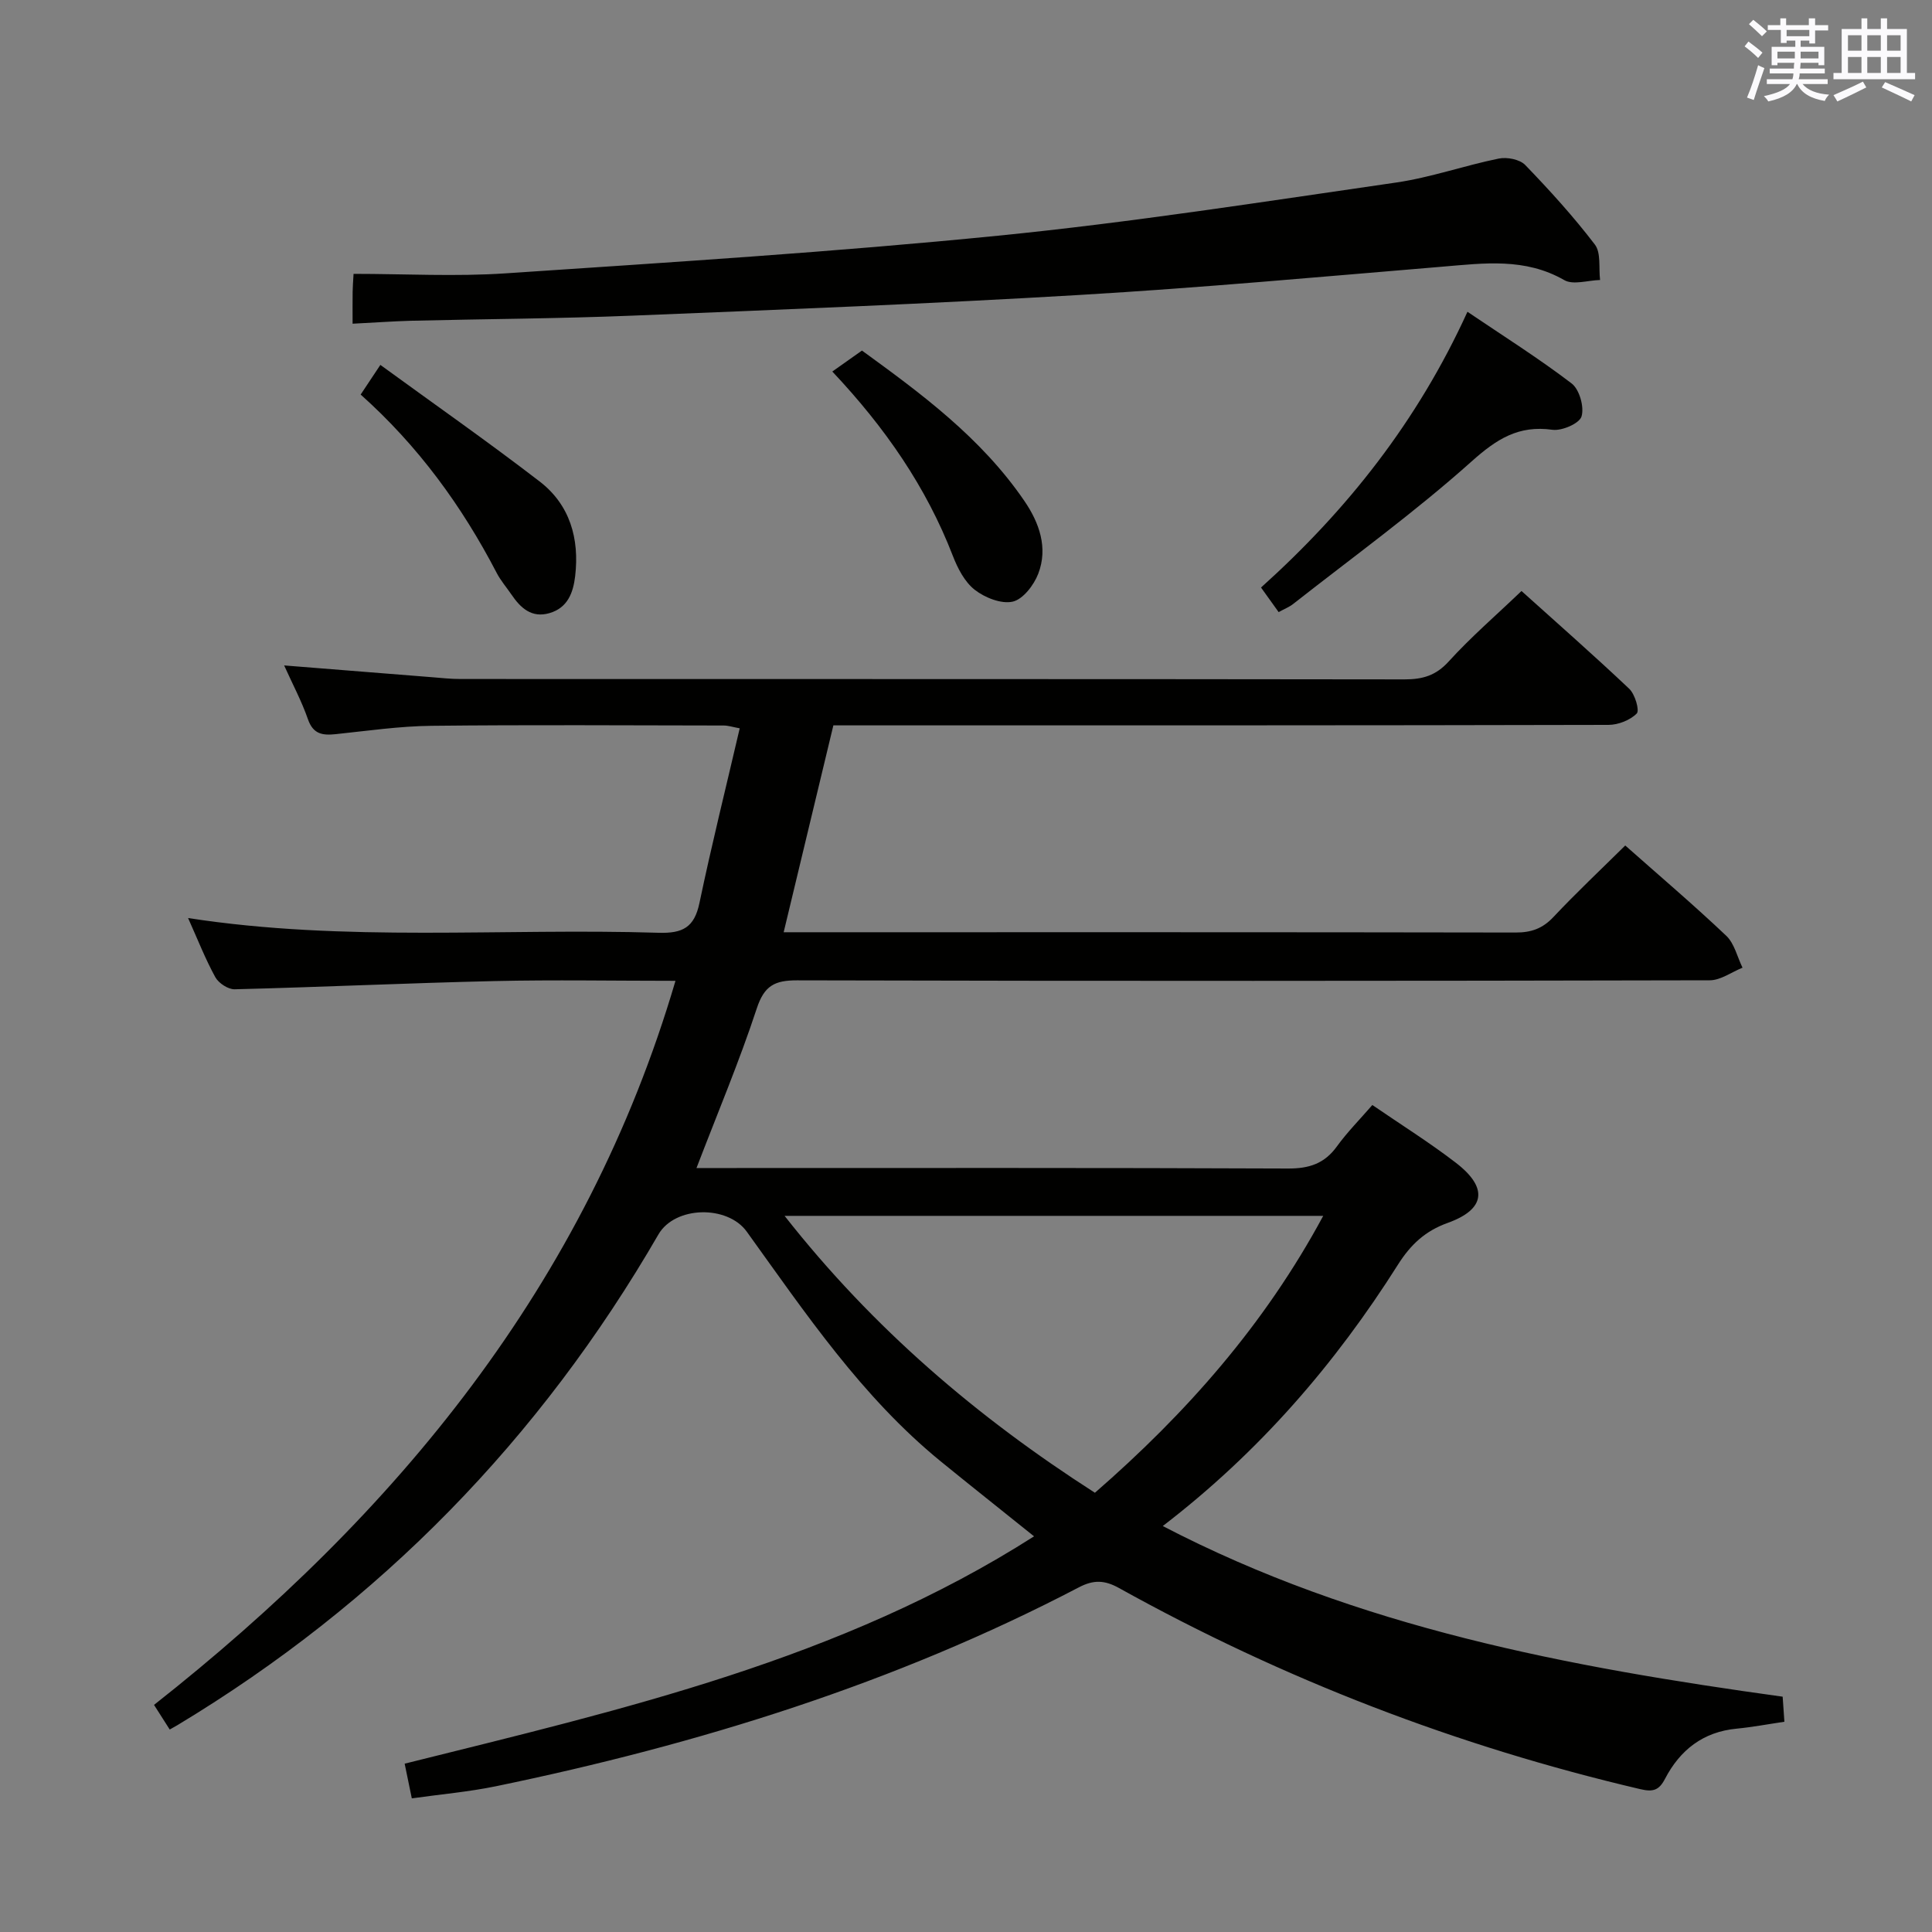 <svg enable-background="new 0 0 400 400" viewBox="0 0 400 400" xmlns="http://www.w3.org/2000/svg"><rect x="0" y="0" width="400" height="400" fill="#808080" stroke="none"/><g fill="#010100"><path d="m85.26 372.33c-.53-2.6-.96-4.65-1.48-7.18 45.04-11.24 90.25-21.49 130.31-47.07-6.92-5.56-13.18-10.51-19.36-15.55-16.33-13.34-27.97-30.66-40.12-47.53-4-5.55-14.87-5.33-18.29.58-24.52 42.37-57.62 76.31-99.56 101.58-.42.25-.85.48-1.62.92-.97-1.53-1.93-3.03-3.25-5.1 50.18-39.54 89.46-86.99 107.96-149.91-12.78 0-25.11-.23-37.42.05-17.95.41-35.9 1.25-53.85 1.7-1.35.03-3.32-1.27-4-2.5-2.07-3.77-3.64-7.8-5.64-12.25 32.63 5.05 65.06 2.04 97.38 3.05 5.02.16 7.43-1.1 8.49-6.15 2.51-11.99 5.48-23.89 8.34-36.18-1.48-.27-2.39-.58-3.3-.58-20.16-.03-40.33-.16-60.49.06-6.63.07-13.25 1.04-19.86 1.73-2.72.28-4.66.02-5.74-3.08-1.29-3.72-3.17-7.24-4.93-11.15 10.44.83 20.48 1.64 30.51 2.43 1.99.16 3.98.38 5.96.38 65.16.02 130.32-.01 195.48.08 3.73 0 6.49-.77 9.15-3.7 4.58-5.04 9.77-9.52 15.08-14.6 7.16 6.45 14.87 13.21 22.31 20.25 1.19 1.13 2.17 4.47 1.55 5.11-1.37 1.39-3.84 2.36-5.86 2.36-50.99.12-101.99.1-152.98.1-2.48 0-4.95 0-7.49 0-3.45 14.37-6.81 28.35-10.29 42.83h5.04c48.83 0 97.65-.03 146.48.06 3.23.01 5.58-.8 7.84-3.2 4.78-5.08 9.87-9.87 14.88-14.82 7.04 6.24 14.15 12.28 20.91 18.69 1.69 1.6 2.28 4.38 3.37 6.61-2.26.91-4.52 2.6-6.78 2.61-62.99.14-125.98.17-188.98.01-4.66-.01-6.79 1.14-8.33 5.82-3.61 10.98-8.12 21.66-12.48 33.04h5.48c39 0 77.99-.07 116.98.1 4.38.02 7.56-1.01 10.14-4.59 2.13-2.94 4.72-5.55 7.33-8.56 5.94 4.08 11.84 7.76 17.33 11.99 6.69 5.16 6.07 9.62-1.73 12.42-4.66 1.67-7.67 4.49-10.29 8.63-13 20.56-28.7 38.78-48.7 54.13 40.49 21.07 83.97 29.19 128.34 35.33.12 1.71.23 3.31.36 5.19-3.46.51-6.66 1.12-9.89 1.43-6.95.66-11.72 4.42-14.83 10.39-1.23 2.36-2.44 2.76-5.09 2.14-37.93-8.88-73.92-22.73-107.96-41.65-2.98-1.66-5.27-1.72-8.28-.15-38.12 19.92-78.77 32.52-120.74 41.2-5.64 1.16-11.42 1.66-17.39 2.5zm77.18-120.6c18.37 23.38 39.93 41.73 64.25 57.33 18.96-16.5 35.16-34.84 47.27-57.33-37.42 0-73.96 0-111.52 0z"/><path d="m73 67.02c0-2.64-.02-4.62.01-6.6.01-.97.09-1.93.19-3.72 10.65 0 21.13.59 31.53-.11 33.99-2.28 68-4.41 101.89-7.79 27.55-2.74 54.96-7.04 82.38-11 7.19-1.04 14.16-3.52 21.3-4.97 1.71-.35 4.35.16 5.48 1.33 5.07 5.25 10 10.68 14.42 16.47 1.31 1.72.77 4.85 1.08 7.34-2.51.06-5.57 1.09-7.42.02-8.12-4.66-16.59-3.5-25.2-2.78-25 2.08-49.99 4.37-75.03 5.85-30.87 1.83-61.78 3.04-92.68 4.29-15.3.62-30.61.69-45.92 1.06-3.81.11-7.61.39-12.03.61z"/><path d="m303.82 64.55c7.48 5.06 14.76 9.64 21.57 14.84 1.62 1.24 2.64 4.87 2.05 6.83-.44 1.46-4.07 3.03-6.03 2.76-7.03-.98-11.55 1.92-16.75 6.57-11.74 10.5-24.56 19.78-36.97 29.53-.75.59-1.69.95-2.96 1.65-1.2-1.68-2.32-3.24-3.65-5.09 17.85-16.05 32.4-34.41 42.74-57.09z"/><path d="m178.46 72.58c12.02 8.74 24.64 17.97 33.63 31.14 3.08 4.51 4.93 9.69 2.87 15.06-.9 2.35-3.15 5.29-5.28 5.78-2.37.54-5.78-.82-7.87-2.45s-3.54-4.45-4.54-7.04c-5.49-14.19-13.92-26.44-24.95-38.15 1.94-1.38 3.82-2.7 6.14-4.34z"/><path d="m74.67 81.69c1.44-2.16 2.53-3.81 4.08-6.14 11.09 8.08 22.22 15.86 32.97 24.13 6.28 4.83 8.27 11.83 7.36 19.61-.41 3.45-1.56 6.56-5.32 7.65-3.68 1.07-5.97-1.05-7.86-3.83-1.03-1.51-2.25-2.91-3.08-4.52-7.19-13.82-16.22-26.25-28.15-36.9z"/></g><path d="m361.2 9.6.8-1c.9.7 1.9 1.4 2.9 2.3l-.9 1.1c-1-1-2-1.8-2.8-2.4zm.5 10.6c.9-2.1 1.6-4.3 2.3-6.7.4.2.8.4 1.3.6-.7 2.1-1.5 4.3-2.2 6.6zm.4-15.2.9-.9c1 .8 2 1.6 2.8 2.4l-1 1c-.9-.9-1.8-1.7-2.7-2.5zm12.5-1.2h1.2v1.4h2.7v1.1h-2.7v2.7h-1.2v-.6h-1.8v1.3h4.9v3.8h-1.2v-.5h-3.7c0 .4-.1.9-.1 1.2h5.1v1h-5.2c0 .5-.1.9-.2 1.2h6v1h-5.2c1.1 1.3 2.9 2 5.5 2.2-.4.4-.7.8-.9 1.3-2.9-.5-4.8-1.6-5.7-3.5h-.1c-.8 1.7-2.7 2.9-5.9 3.6-.2-.4-.6-.8-.9-1.1 2.8-.6 4.6-1.4 5.4-2.5h-4.8v-1h5.3c.1-.3.2-.7.2-1.2h-4.9v-1h5c0-.4 0-.8.1-1.2h-3.5v.5h-1.2v-3.8h4.9v-1.3h-1.8v.5h-1.2v-2.7h-2.7v-1h2.6v-1.4h1.2v1.4h4.7v-1.4zm-6.6 8.3h3.6c0-.4 0-.9 0-1.4h-3.6zm1.9-4.6h4.7v-1.3h-4.7zm6.6 3.2h-3.7v1.4h3.7z" fill="#fbfafc"/><path d="m385.3 3.8h1.3v2.2h2.8v-2.2h1.3v2.2h4.1v9.1h1.7v1.3h-16.9v-1.3h1.7v-9.1h4.1v-2.2zm.4 13.1.7 1.2c-1.8.9-3.8 1.9-6 2.9-.2-.4-.5-.8-.8-1.3 2.3-1 4.3-1.9 6.1-2.8zm-3.1-6.4h2.8v-3.2h-2.8zm0 4.6h2.8v-3.3h-2.8zm4-4.6h2.8v-3.2h-2.8zm0 4.6h2.8v-3.3h-2.8zm3.7 1.9c2.1.9 4.1 1.8 6.1 2.7l-.7 1.3c-2.2-1.1-4.2-2-6.1-2.9zm3.2-9.7h-2.8v3.2h2.8zm-2.8 7.8h2.8v-3.3h-2.8z" fill="#fbfafc"/></svg>